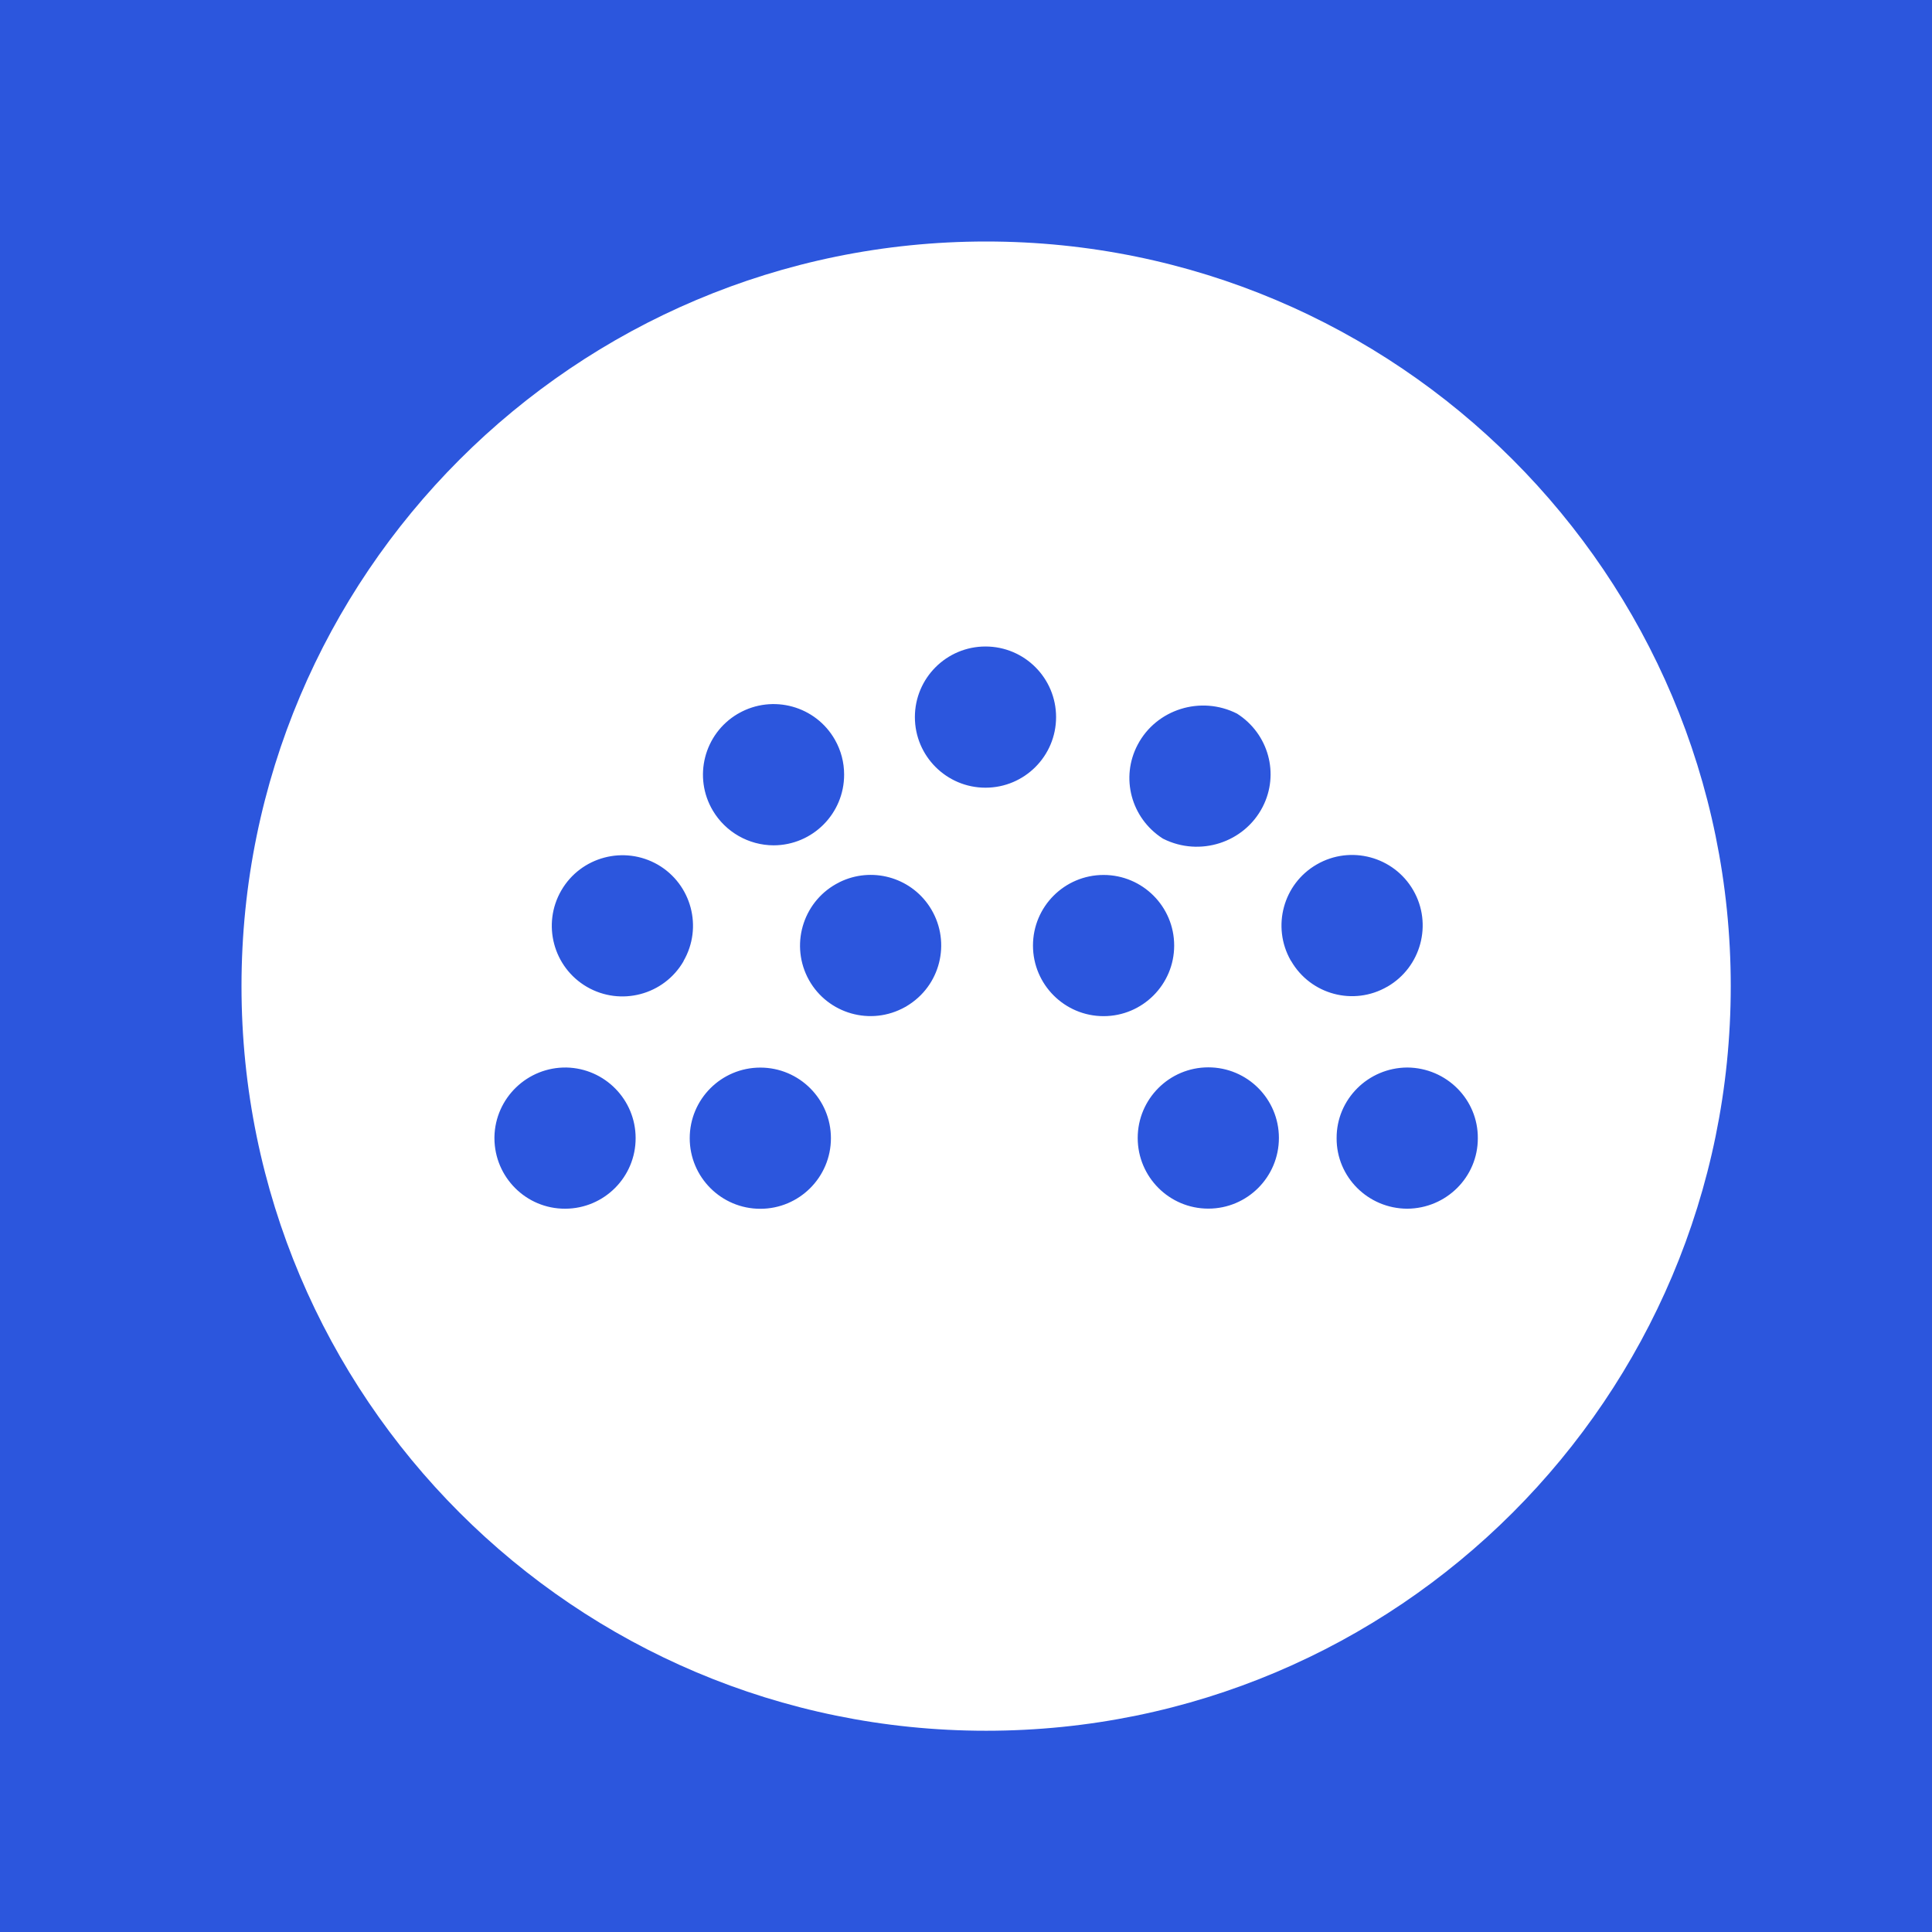 <svg viewBox="0 0 24 24" fill="none" xmlns="http://www.w3.org/2000/svg">
    <rect width="24" height="24" fill="#2C56DD" />
    <path
        fill-rule="evenodd"
        clip-rule="evenodd"
        d="M3 12.25C3 7.141 7.141 3 12.25 3C17.359 3 21.5 7.141 21.5 12.25C21.5 17.359 17.359 21.5 12.25 21.5C7.141 21.5 3 17.359 3 12.25ZM16.604 14.138C16.602 13.657 16.994 13.264 17.481 13.261H17.483C17.97 13.265 18.362 13.659 18.358 14.14C18.359 14.62 17.968 15.012 17.481 15.015C16.994 15.013 16.602 14.621 16.604 14.14V14.138ZM17.234 12.257C17.653 12.015 17.798 11.478 17.556 11.059C17.314 10.64 16.777 10.496 16.358 10.738C15.94 10.978 15.796 11.511 16.033 11.93L16.039 11.938C16.281 12.356 16.815 12.499 17.233 12.257C17.233 12.257 17.233 12.257 17.234 12.257C17.234 12.257 17.234 12.257 17.234 12.257ZM6.973 11.061C7.216 10.642 7.753 10.5 8.173 10.742C8.59 10.985 8.733 11.52 8.491 11.938V11.941C8.248 12.36 7.711 12.502 7.292 12.26C6.873 12.017 6.73 11.48 6.973 11.061ZM9.61 10.501C10.095 10.5 10.487 10.106 10.486 9.622C10.486 9.47 10.447 9.322 10.372 9.19C10.134 8.77 9.6 8.622 9.178 8.86C9.178 8.86 9.178 8.86 9.178 8.86L9.178 8.86L9.177 8.86C9.177 8.861 9.177 8.861 9.177 8.861L9.162 8.869C8.745 9.117 8.608 9.655 8.856 10.071C9.014 10.336 9.3 10.5 9.61 10.501ZM11.365 8.908C11.365 8.424 11.758 8.031 12.242 8.031C12.727 8.031 13.119 8.424 13.119 8.908C13.119 9.392 12.727 9.785 12.242 9.785C11.758 9.785 11.365 9.392 11.365 8.908ZM9.445 13.262C8.96 13.262 8.568 13.655 8.568 14.139C8.568 14.623 8.96 15.016 9.445 15.016C9.929 15.016 10.322 14.623 10.322 14.139C10.322 13.655 9.929 13.262 9.445 13.262ZM12.832 11.746C12.832 11.261 13.225 10.869 13.709 10.869C14.193 10.869 14.586 11.261 14.586 11.746C14.586 12.23 14.193 12.623 13.709 12.623C13.225 12.623 12.832 12.23 12.832 11.746ZM14.442 10.415L14.453 10.421C14.905 10.646 15.456 10.468 15.685 10.024C15.896 9.615 15.759 9.115 15.367 8.865C14.917 8.637 14.364 8.81 14.132 9.252C13.917 9.66 14.05 10.162 14.442 10.415ZM6.142 14.123C6.152 13.639 6.552 13.254 7.036 13.261C7.512 13.271 7.895 13.659 7.896 14.136C7.898 14.62 7.506 15.014 7.021 15.015C6.537 15.017 6.144 14.625 6.142 14.14V14.123ZM15.01 13.259C14.526 13.259 14.133 13.652 14.133 14.136C14.133 14.621 14.526 15.014 15.01 15.014C15.495 15.014 15.887 14.621 15.887 14.136C15.887 13.652 15.495 13.259 15.01 13.259ZM11.546 11.26C11.813 11.664 11.704 12.207 11.3 12.475C11.27 12.496 11.237 12.515 11.203 12.531C10.77 12.746 10.244 12.569 10.029 12.136C9.815 11.702 9.992 11.176 10.425 10.961L10.43 10.958C10.825 10.764 11.303 10.893 11.546 11.26Z"
        fill="white"
    />
</svg>
